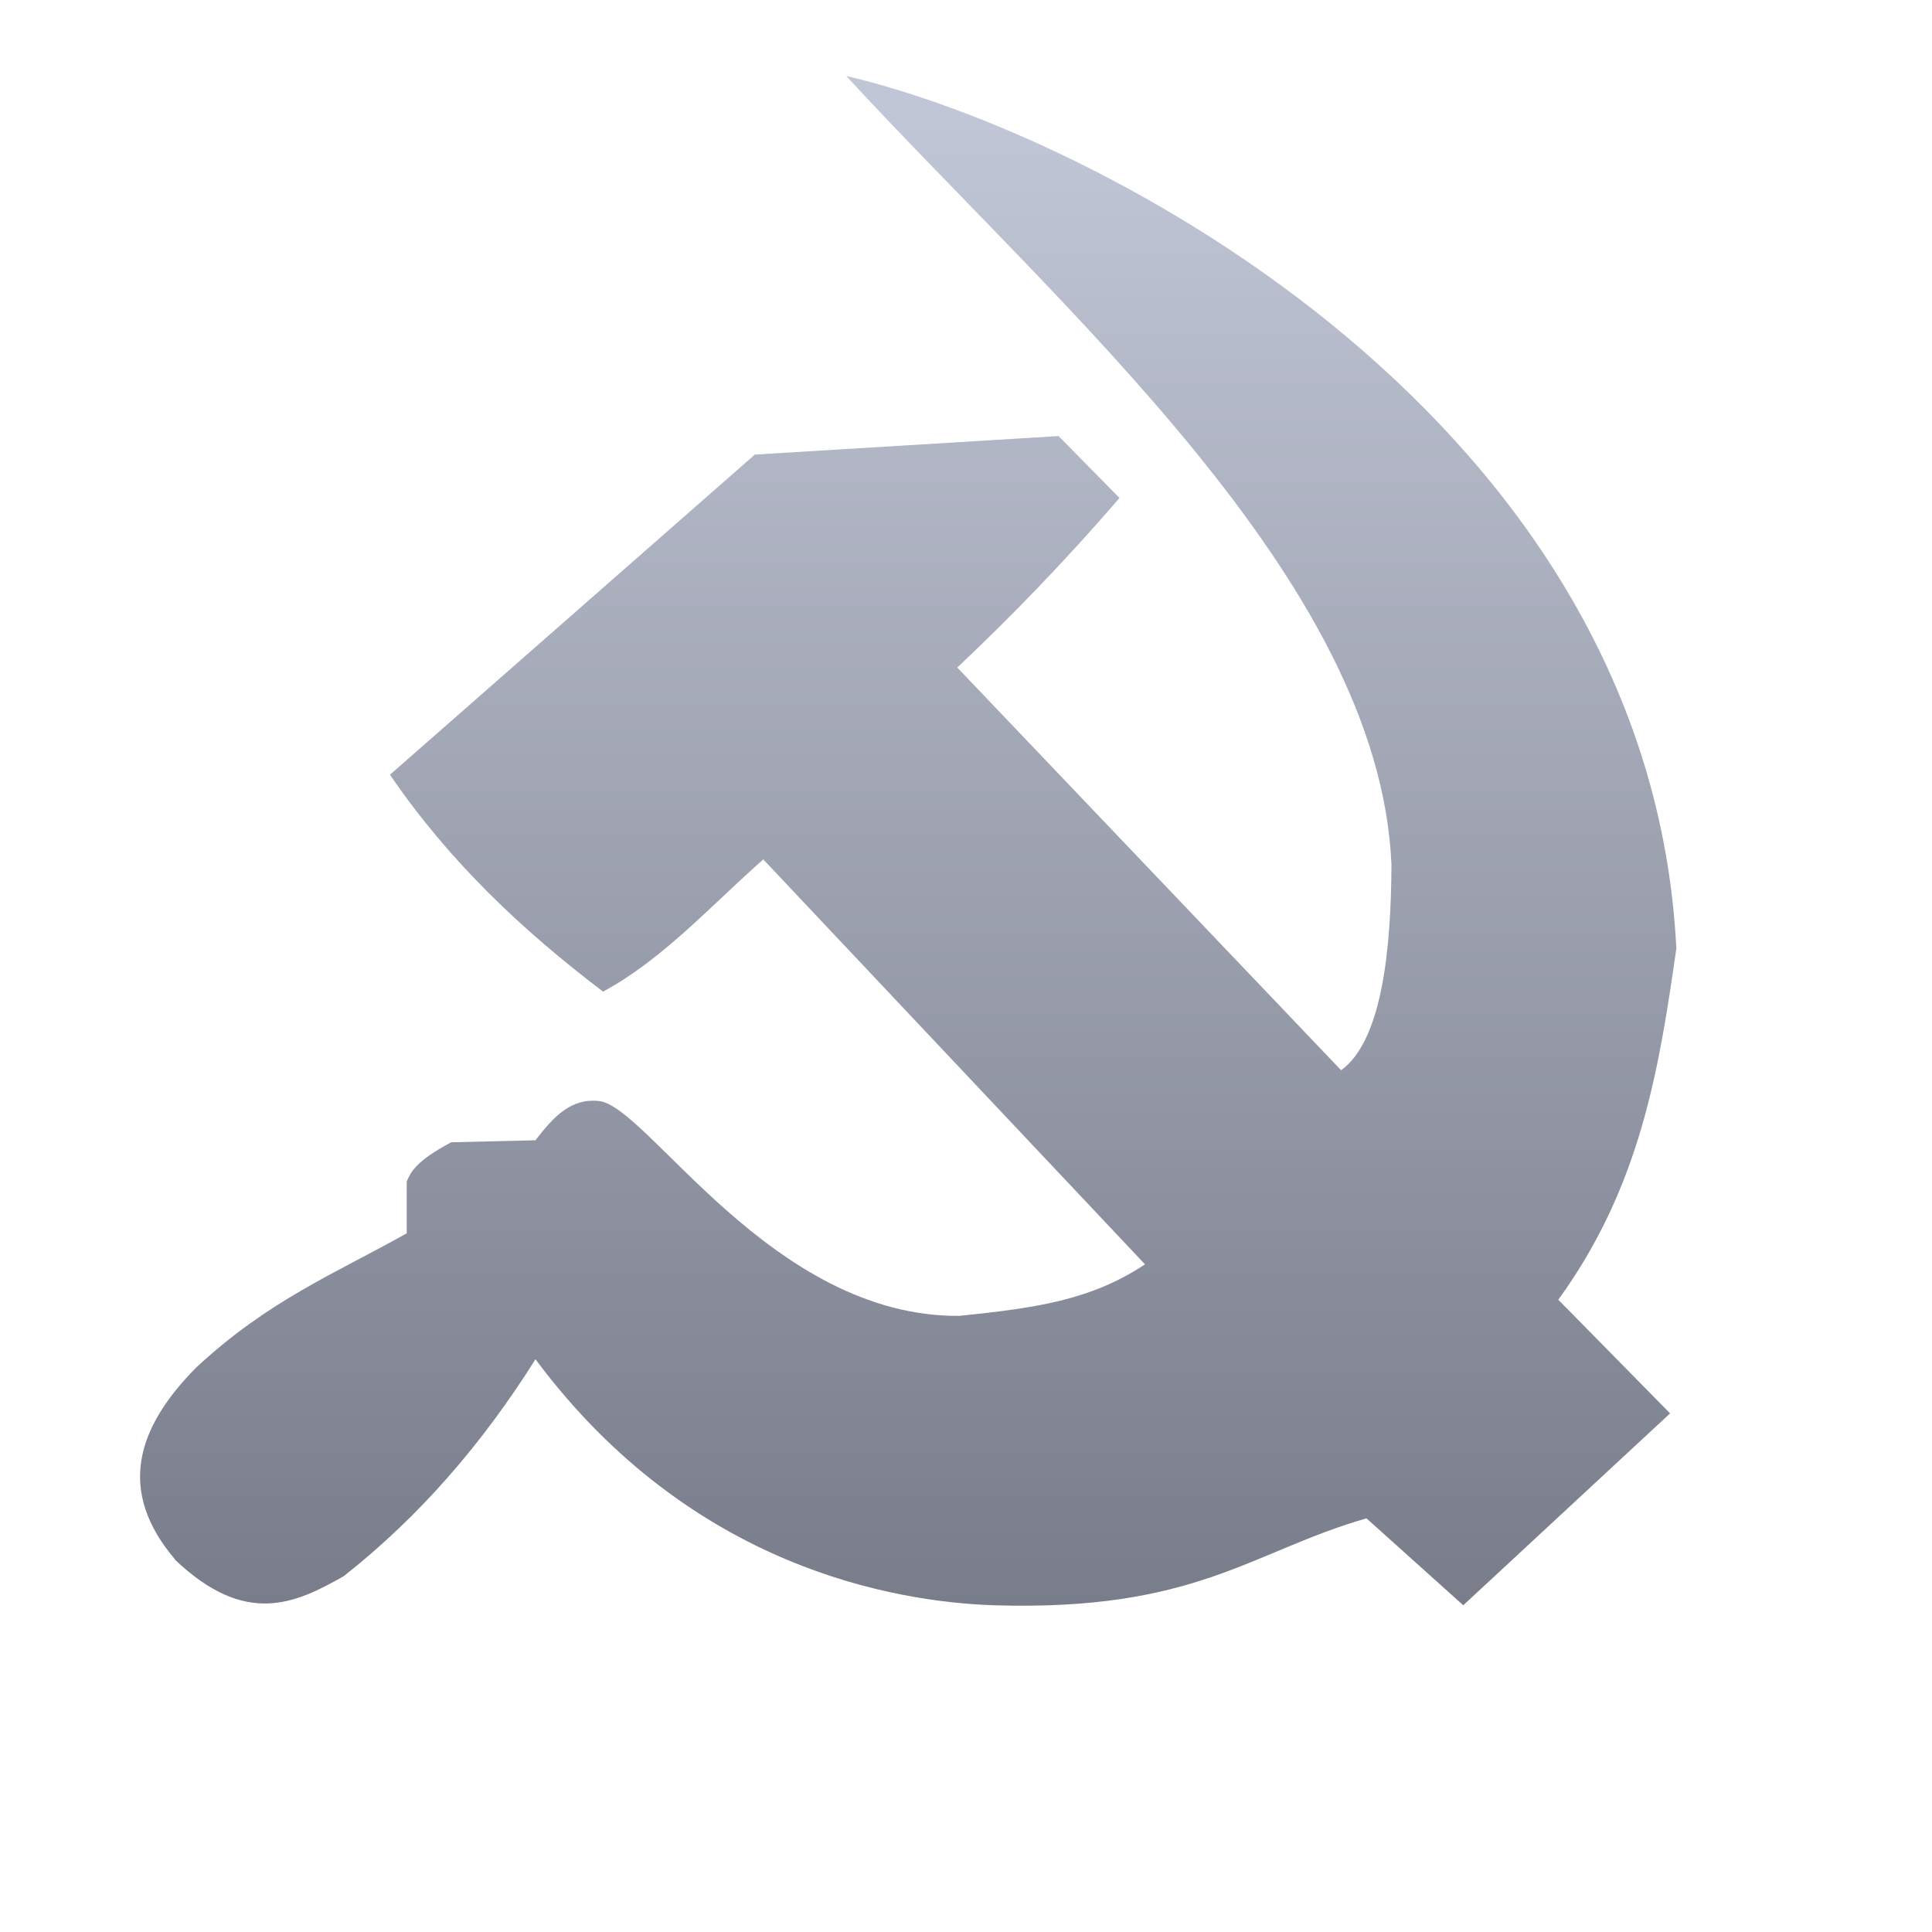 <svg xmlns="http://www.w3.org/2000/svg" xmlns:xlink="http://www.w3.org/1999/xlink" width="64" height="64" viewBox="0 0 64 64" version="1.1"><defs><linearGradient id="linear0" gradientUnits="userSpaceOnUse" x1="0" y1="0" x2="0" y2="1" gradientTransform="matrix(55.992,0,0,56,4.004,4)"><stop offset="0" style="stop-color:#c1c6d6;stop-opacity:1;"/><stop offset="1" style="stop-color:#6f7380;stop-opacity:1;"/></linearGradient></defs><g id="surface1"><path style=" stroke:none;fill-rule:nonzero;fill:url(#linear0);" d="M 5.797 51.656 C 3.867 49.387 4.523 47.297 6.496 45.305 C 8.891 43.07 11.164 42.156 13.473 40.855 L 13.473 39.141 C 13.609 38.809 13.805 38.449 14.945 37.84 L 17.738 37.773 C 18.359 36.965 18.926 36.375 19.836 36.473 C 21.441 36.613 25.555 43.637 31.777 43.59 C 34.277 43.332 36.121 43.082 37.93 41.883 L 25.285 28.469 C 23.551 29.996 21.949 31.789 19.977 32.848 C 17.336 30.844 14.898 28.566 12.918 25.664 L 25.004 15.059 L 35.066 14.445 L 37.086 16.496 C 35.297 18.57 33.504 20.422 31.711 22.113 L 44.426 35.453 C 45.777 34.477 46.082 31.473 46.094 28.633 C 45.68 19.211 35.156 10.246 28.031 2.516 C 36.492 4.496 54.668 13.992 55.531 31.422 C 54.965 35.34 54.375 39.258 51.621 43.055 L 55.324 46.82 L 48.473 53.176 L 45.266 50.297 C 41.445 51.395 39.625 53.387 32.898 53.176 C 29.727 53.062 22.918 51.988 17.738 45.027 C 15.984 47.82 13.891 50.242 11.383 52.215 C 9.777 53.125 8.137 53.891 5.797 51.668 Z M 5.797 51.656 "/></g></svg>
